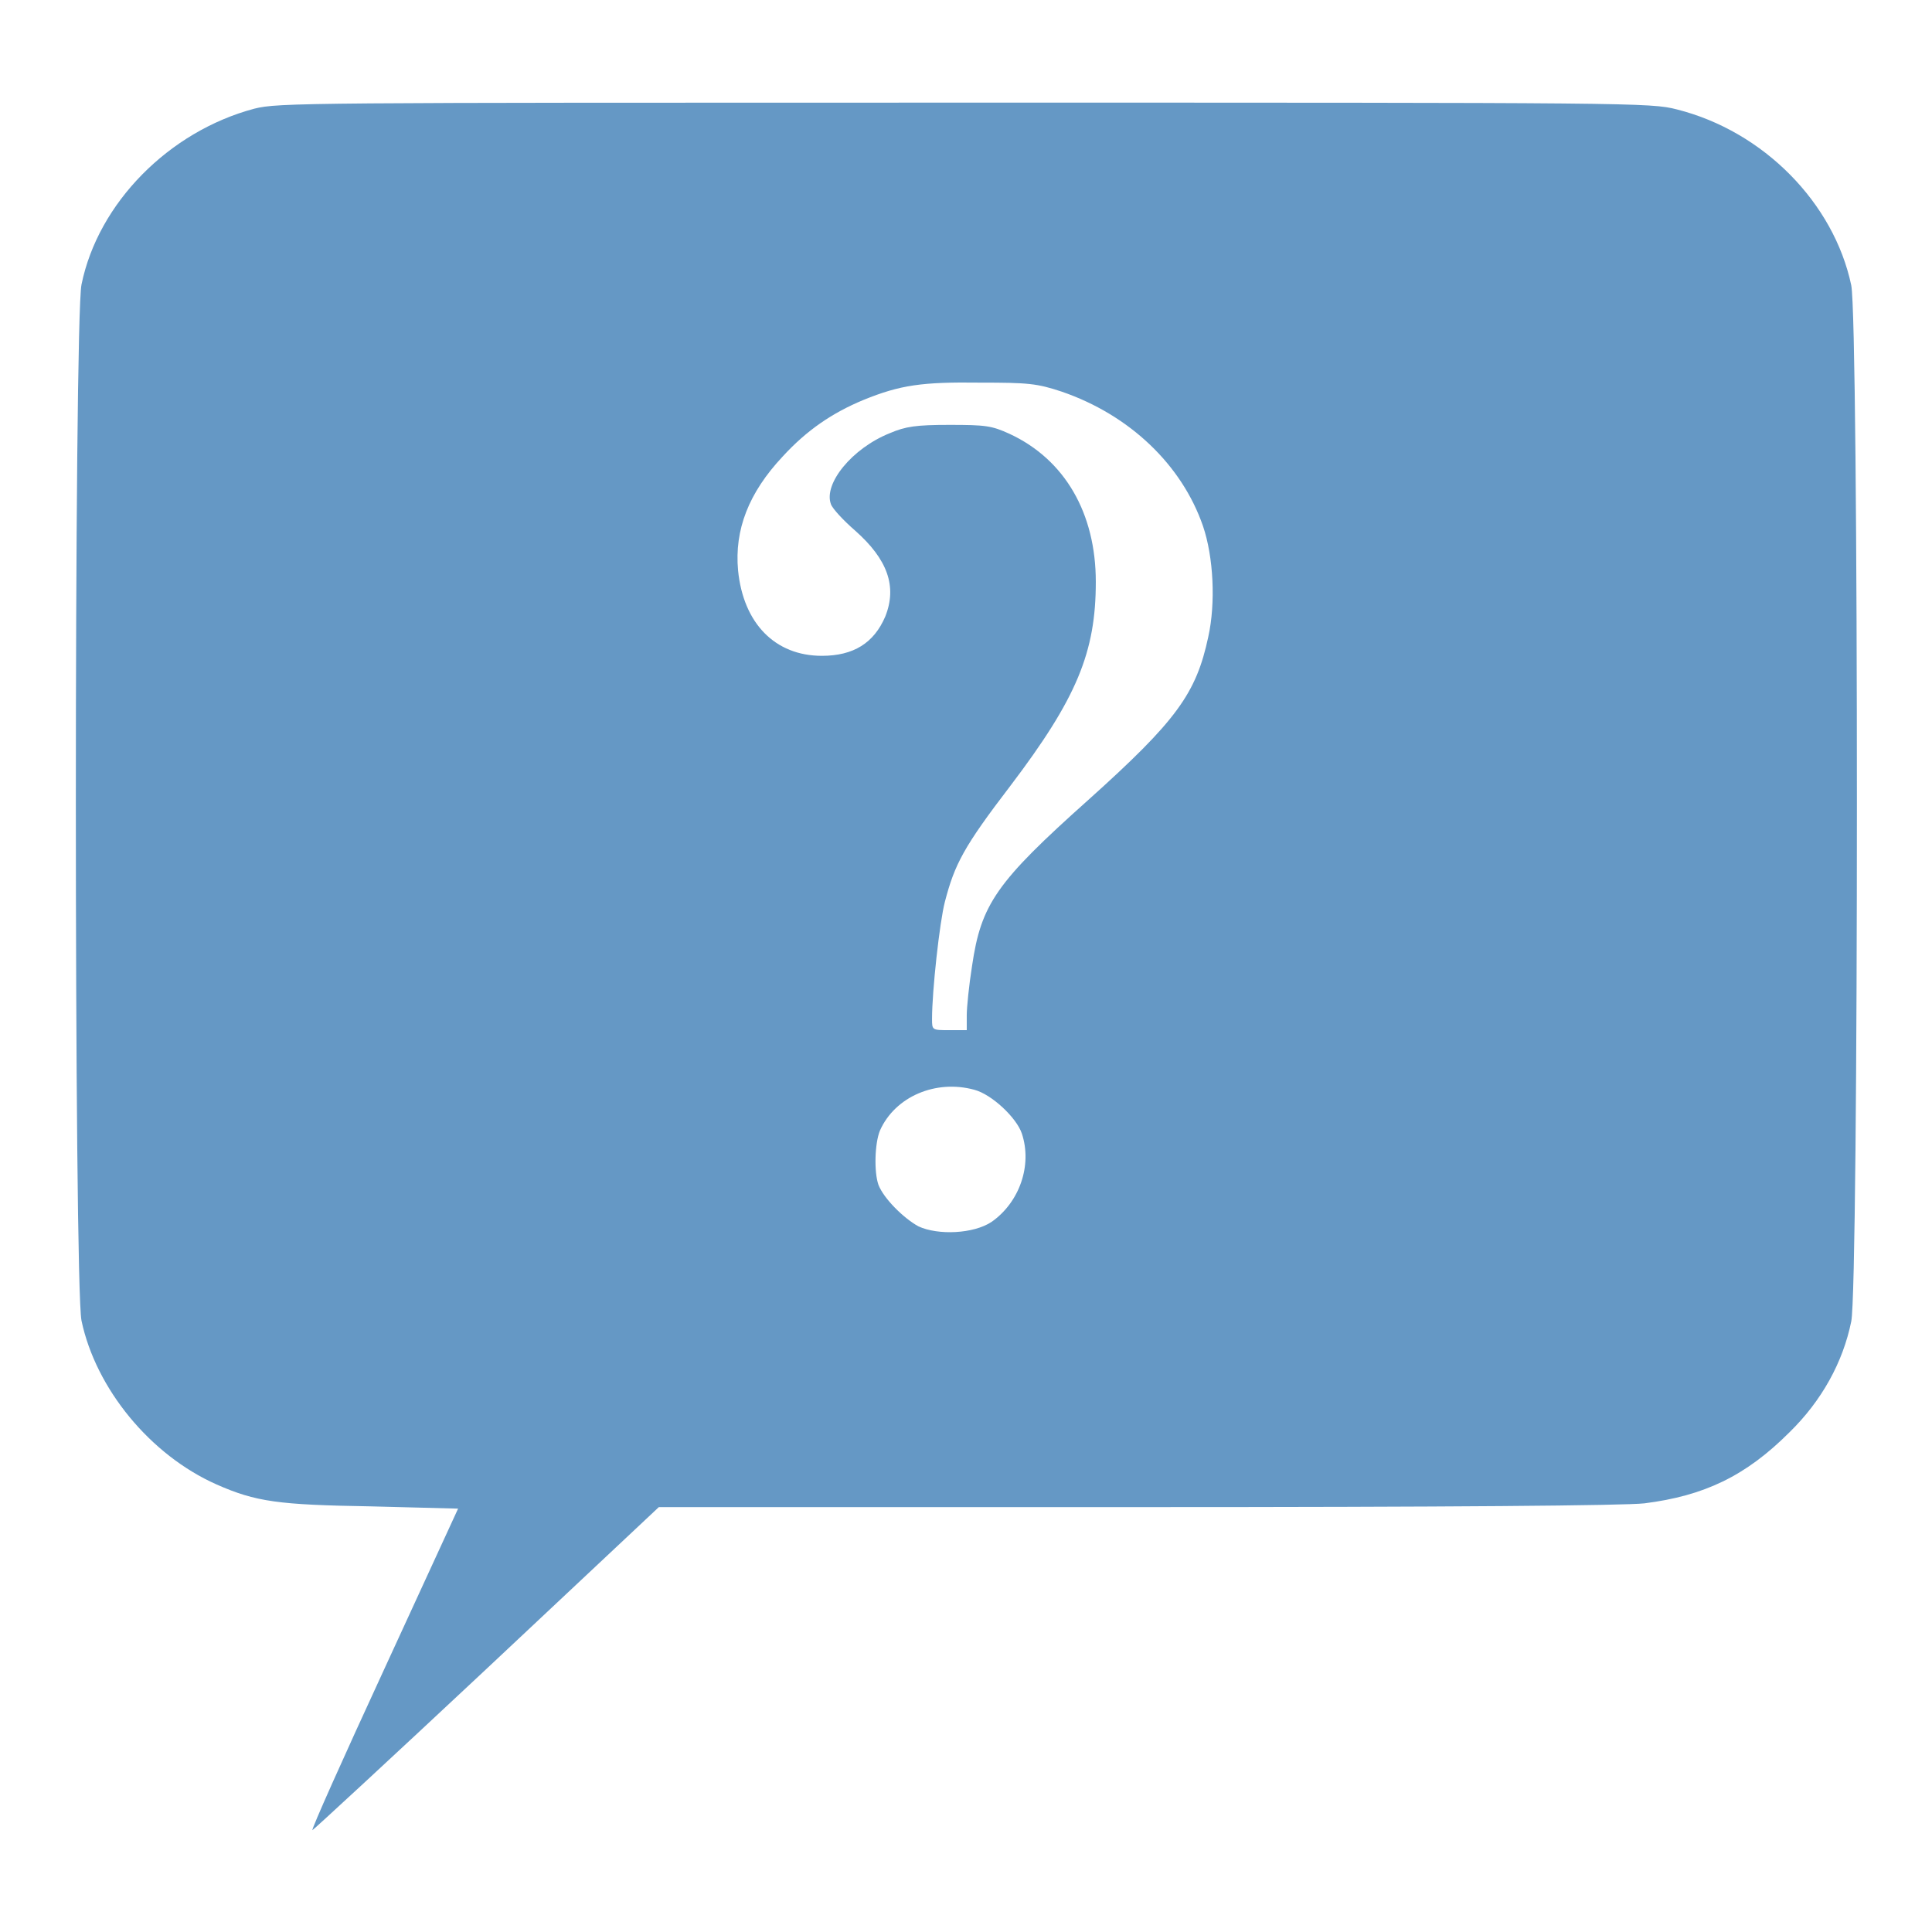 <!--?xml version="1.0" encoding="utf-8"?-->
<!-- Svg Vector Icons : http://www.onlinewebfonts.com/icon -->

<svg version="1.1" xmlns="http://www.w3.org/2000/svg" xmlns:xlink="http://www.w3.org/1999/xlink" x="0px" y="0px" viewBox="0 0 256 256" enable-background="new 0 0 256 256" xml:space="preserve">
<g><g><g><path fill="#6598c5" data-title="Layer 0" xs="0" d="M33.7,14.4C22.4,17.4,13,26.9,10.8,37.7c-1,4.8-1,132.4,0,137.3c1.9,9,9.1,17.8,17.9,21.7c5.2,2.3,8.2,2.7,20.4,2.9l11.6,0.3l-9.8,21.3c-5.4,11.7-9.7,21.3-9.5,21.3c0.1,0,10.5-9.6,23.1-21.4l22.8-21.4l63.3,0c41.7,0,64.7-0.2,67.3-0.5c7.9-1,13.4-3.6,19.2-9.4c4.3-4.2,7.1-9.3,8.2-14.7c1-4.8,1-132.4,0-137.3c-2.3-10.9-11.6-20.4-23.1-23.3c-3.5-0.9-5.5-0.9-94.3-0.9C40.1,13.6,36.9,13.6,33.7,14.4z M140.7,51.9c9,3.1,15.9,9.7,18.7,17.8c1.4,4.1,1.7,10.2,0.7,14.7c-1.6,7.5-4.2,11.1-15.9,21.6c-12.2,10.9-14.2,13.8-15.4,22c-0.4,2.5-0.7,5.5-0.7,6.5v2h-2.3c-2.3,0-2.3,0-2.3-1.5c0-3.7,1-12.8,1.7-15.5c1.3-5,2.5-7.3,8.7-15.4c8.8-11.6,11.3-17.7,11.3-27c0-9.1-4.1-16.2-11.4-19.6c-2.4-1.1-3.2-1.2-8-1.2c-4.4,0-5.8,0.2-7.9,1.1c-5,2-8.8,6.7-7.8,9.4c0.2,0.6,1.7,2.2,3.2,3.5c4.3,3.8,5.6,7.4,4,11.4c-1.5,3.5-4.2,5.2-8.4,5.2c-6.2,0-10.4-4.3-11.1-11.3c-0.5-5.4,1.4-10.3,5.9-15.1c3.2-3.5,6.6-5.8,10.7-7.5c4.9-2,7.8-2.4,15.5-2.3C136.2,50.7,137.4,50.8,140.7,51.9z M129.1,144.4c2.3,0.6,5.6,3.7,6.3,5.8c1.4,4.2-0.3,9.1-4,11.7c-2.4,1.6-7.1,1.8-9.7,0.6c-2-1.1-4.6-3.7-5.3-5.5c-0.6-1.7-0.5-5.5,0.2-7.2C118.6,145.3,124,143,129.1,144.4z"/></g></g></g>
</svg>